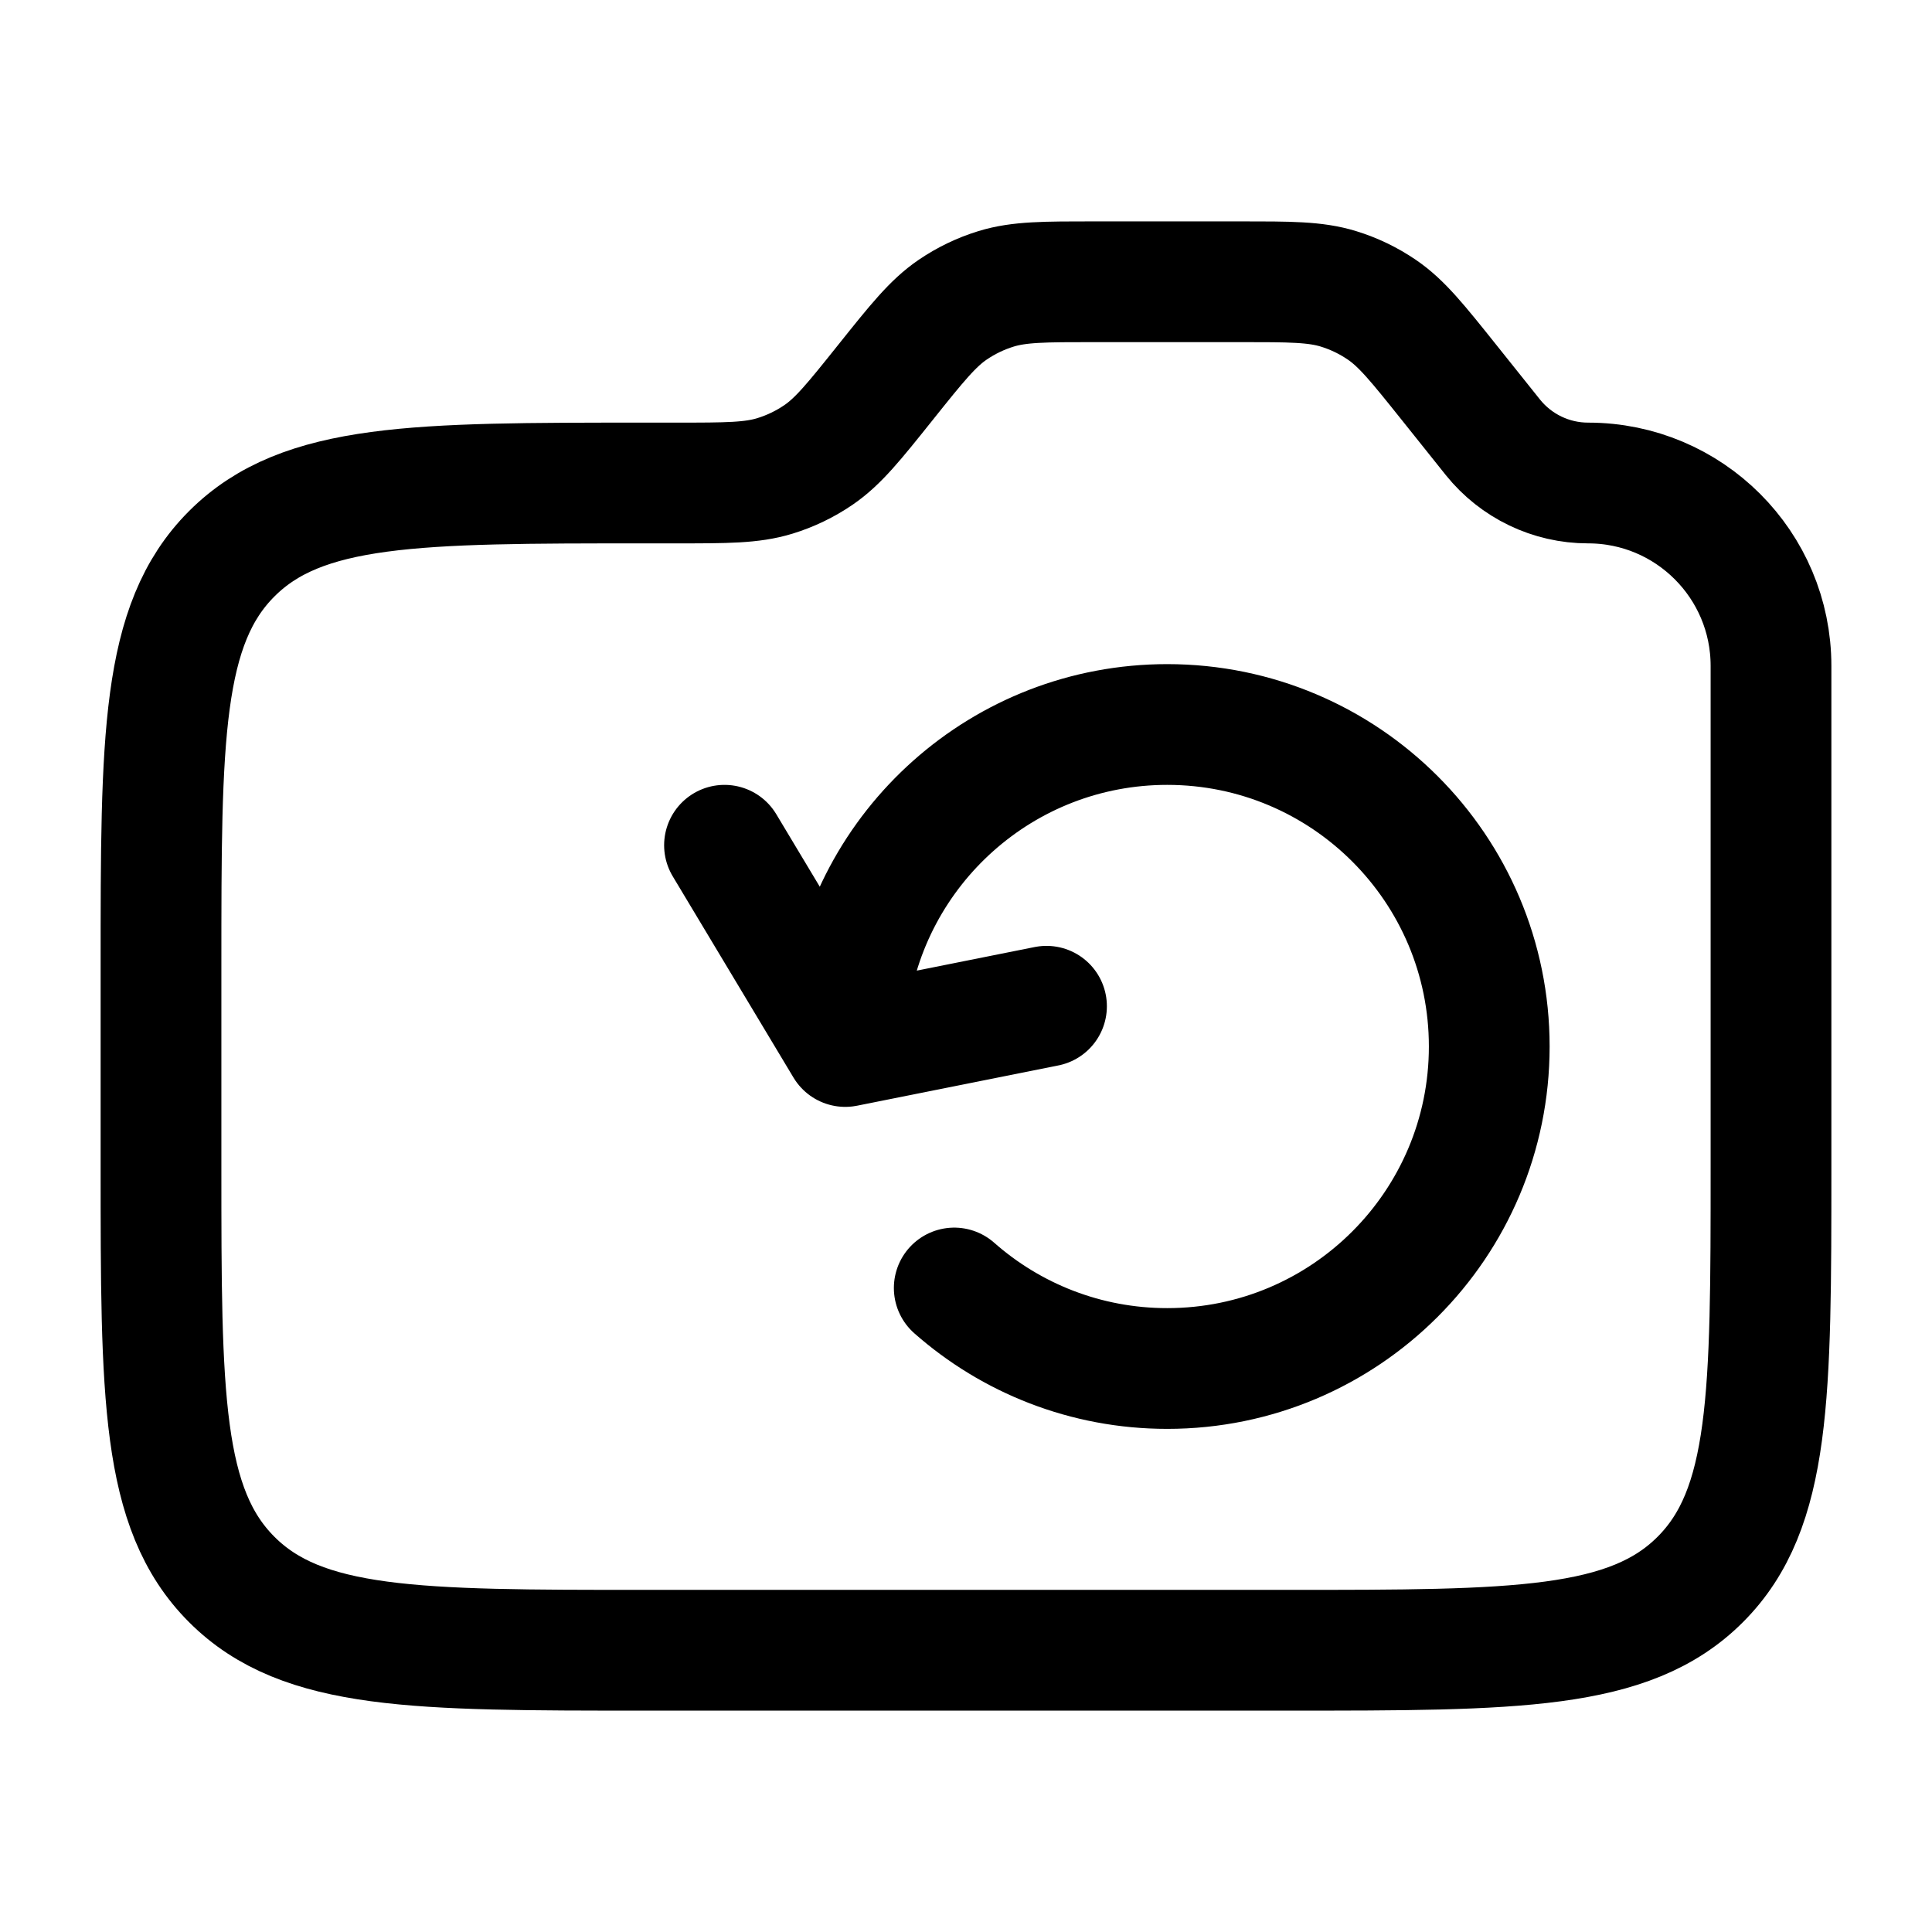 <svg viewBox="0 0 24 24" fill="none" xmlns="http://www.w3.org/2000/svg"><path d="M22 14.5V8.272C22 7.017 20.983 6 19.728 6C19.268 6 18.833 5.791 18.545 5.432L18 4.75C17.609 4.261 17.413 4.016 17.165 3.847C16.999 3.734 16.818 3.647 16.626 3.588C16.339 3.5 16.026 3.5 15.399 3.5H13.601C12.974 3.5 12.661 3.5 12.374 3.588C12.182 3.647 12.001 3.734 11.835 3.847C11.587 4.016 11.391 4.261 11 4.75C10.609 5.239 10.413 5.484 10.165 5.653C9.999 5.766 9.818 5.853 9.626 5.912C9.339 6 9.026 6 8.399 6H8C5.172 6 3.757 6 2.879 6.879C2 7.757 2 9.172 2 12V14.5C2 17.328 2 18.743 2.879 19.621C3.757 20.5 5.172 20.5 8 20.5H16C18.828 20.5 20.243 20.5 21.121 19.621C22 18.743 22 17.328 22 14.5Z" stroke="currentColor" stroke-width="1.5" stroke-linecap="round" stroke-linejoin="round"/><path d="M13 12.5L10.5 13L9 10.5M11.854 16C12.559 16.622 13.486 17 14.5 17C16.709 17 18.5 15.209 18.5 13C18.5 10.791 16.709 9 14.5 9C12.46 9 10.777 10.527 10.531 12.5" stroke="currentColor" stroke-width="1.5" stroke-linecap="round" stroke-linejoin="round"/></svg>